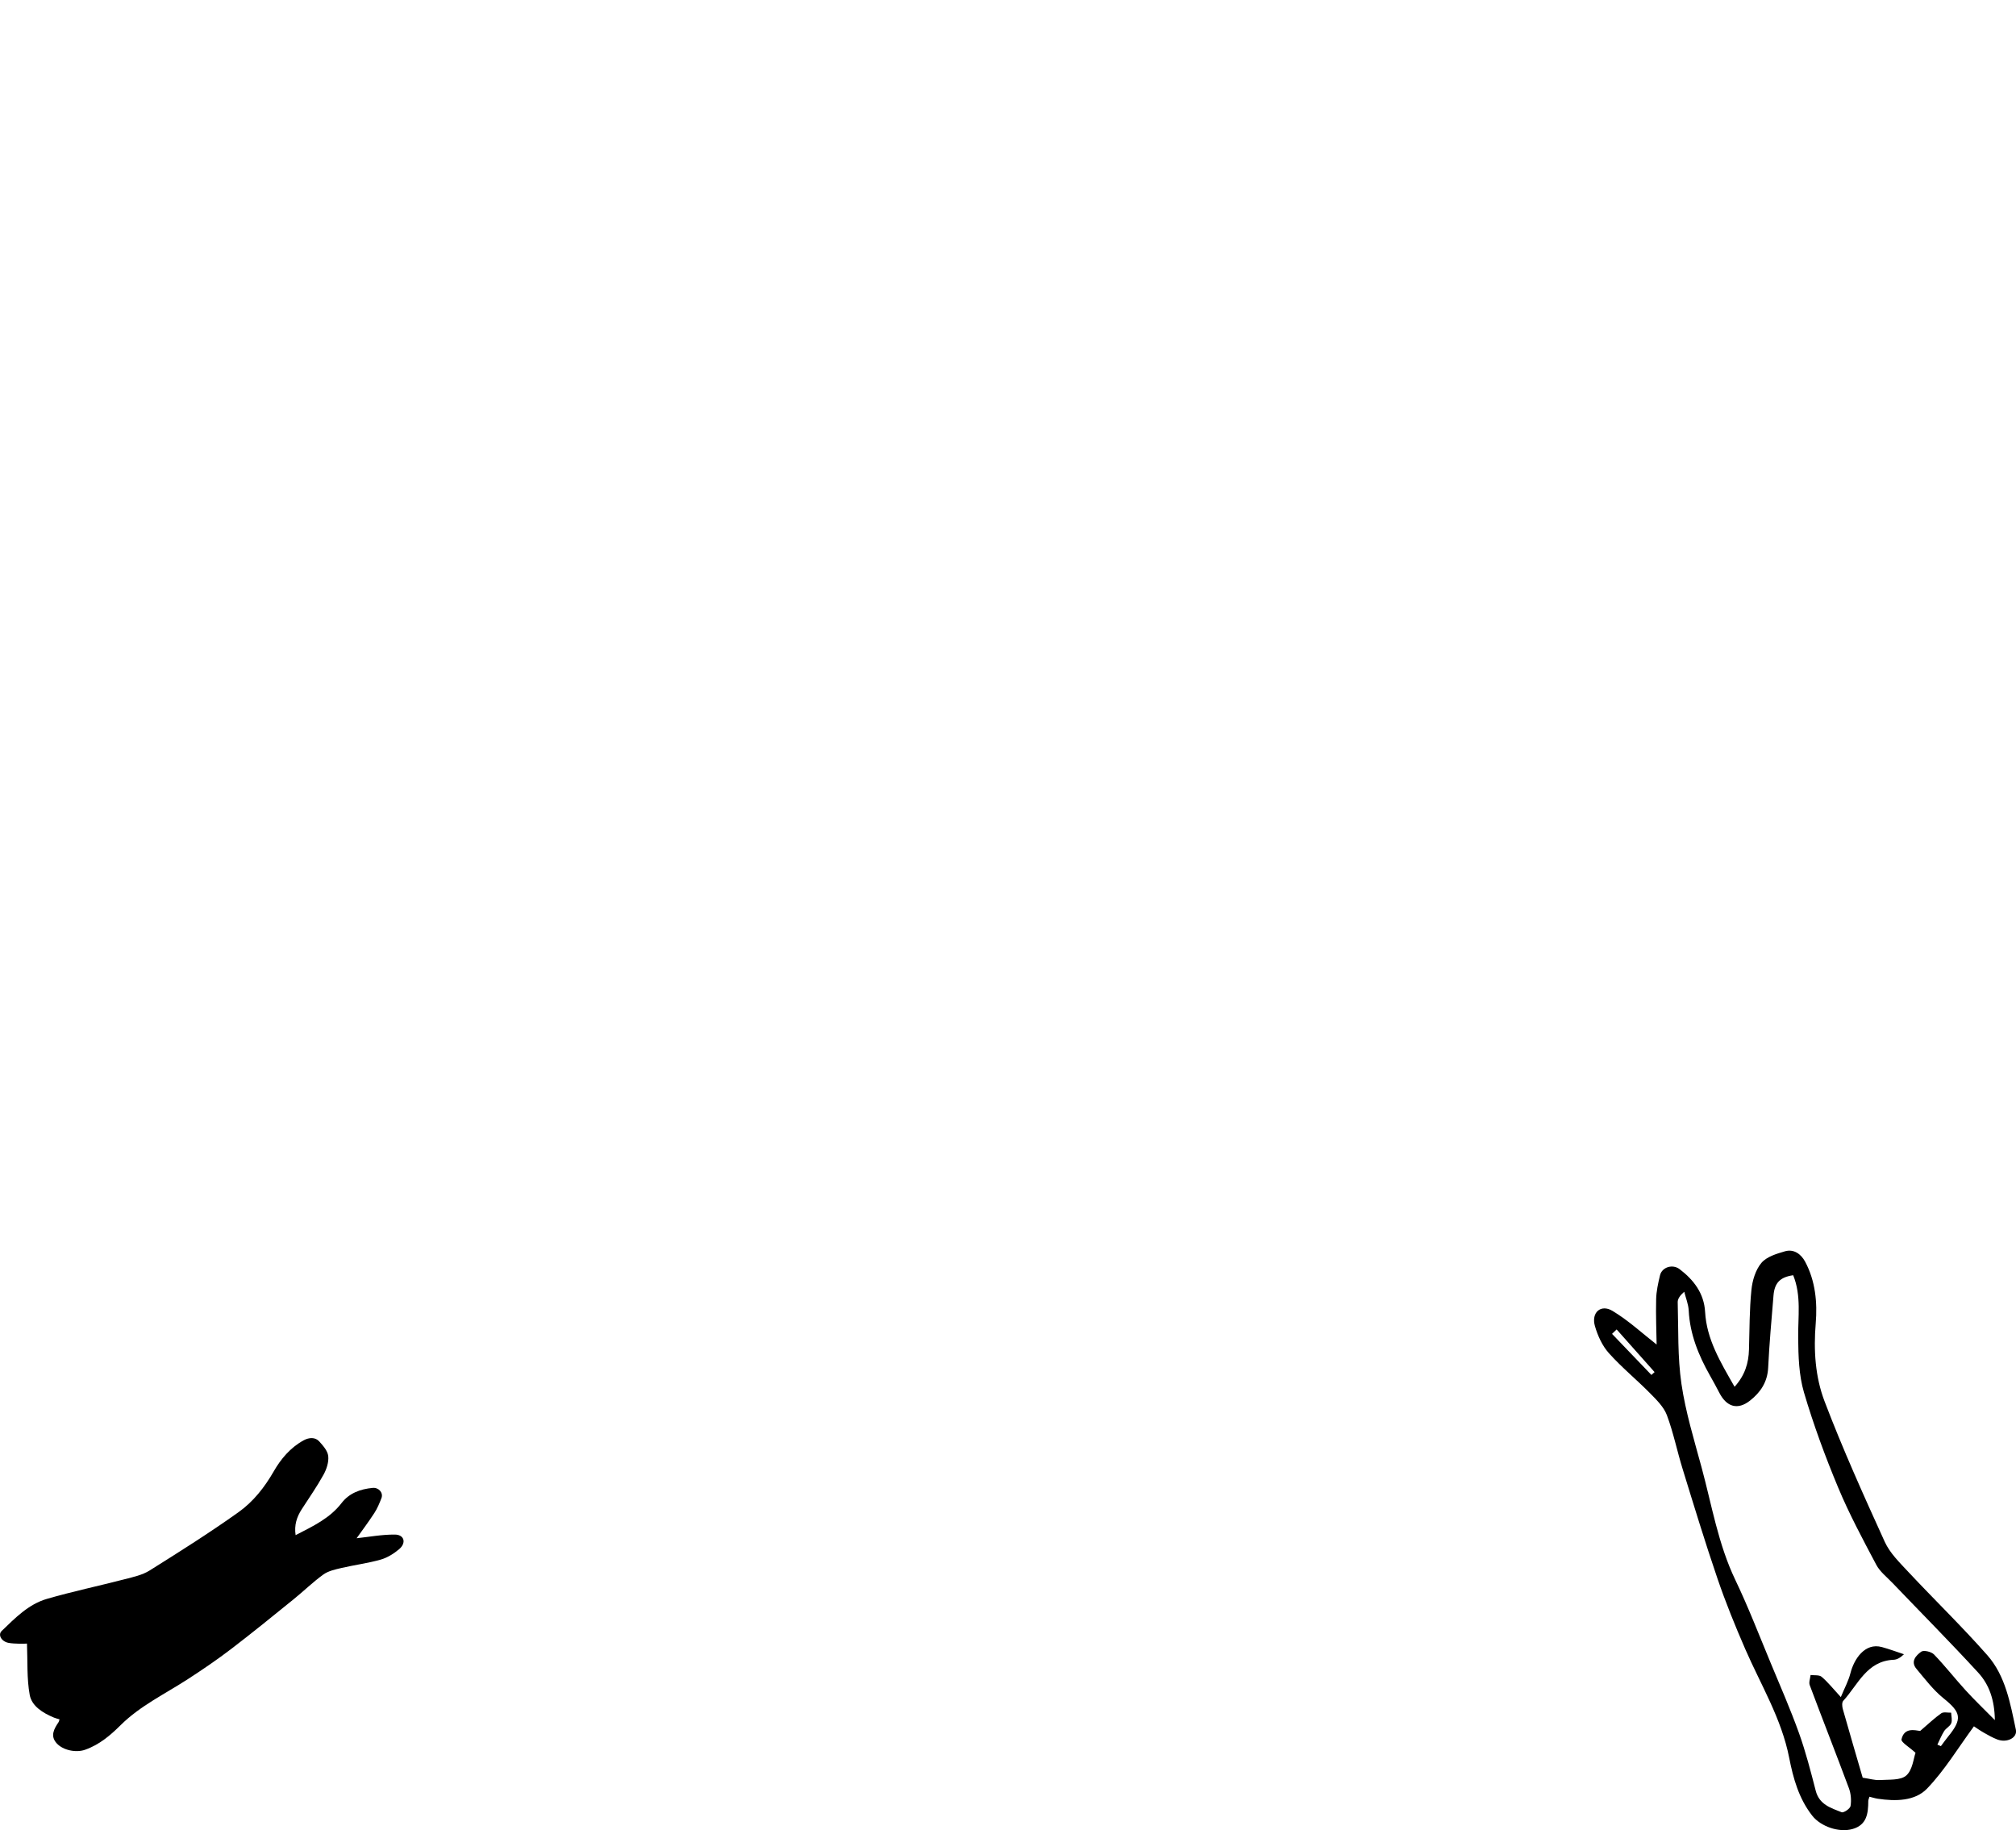 <?xml version="1.0" encoding="utf-8"?>
<!-- Generator: Adobe Illustrator 23.0.2, SVG Export Plug-In . SVG Version: 6.00 Build 0)  -->
<svg version="1.1" id="Layer_1" xmlns="http://www.w3.org/2000/svg" xmlns:xlink="http://www.w3.org/1999/xlink" x="0px" y="0px"
	 viewBox="0 0 752.43 682.96" style="enable-background:new 0 0 752.43 682.96;" xml:space="preserve">
<path d="M736.73,644.21c-5.93,8.06-10.93,16.43-17.51,23.26c-4.51,4.68-11.72,4.76-18.36,3.77c-1.05-0.16-2.07-0.49-3.12-0.75
	c-0.2,0.69-0.43,1.12-0.44,1.55c-0.03,4.62-0.48,8.95-5.86,10.49c-5.07,1.45-11.89-0.92-15.07-4.98
	c-5.02-6.42-7.09-13.93-8.61-21.67c-2.85-14.52-10.55-27.11-16.37-40.46c-3.77-8.66-7.34-17.44-10.39-26.37
	c-4.63-13.54-8.79-27.24-13.01-40.92c-2.06-6.66-3.43-13.54-5.87-20.05c-1.16-3.08-3.88-5.73-6.29-8.18
	c-5.03-5.1-10.63-9.66-15.39-14.99c-2.44-2.73-4.14-6.49-5.17-10.06c-1.45-5.03,2.19-8.3,6.58-5.65c6,3.61,11.26,8.5,16.45,12.54
	c-0.07-4.79-0.33-10.86-0.18-16.91c0.07-2.99,0.74-5.99,1.44-8.91c0.74-3.08,4.7-4.29,7.31-2.31c5.3,4.03,9.13,9.05,9.52,15.94
	c0.57,10.25,5.68,18.66,11,27.96c3.88-4.29,5.23-8.81,5.38-13.88c0.22-7.43,0.16-14.9,0.91-22.27c0.35-3.52,1.54-7.47,3.72-10.07
	c1.94-2.31,5.63-3.42,8.77-4.33c3.29-0.96,6,0.96,7.56,3.87c3.86,7.22,4.59,15.27,3.95,23c-0.83,10.02-0.2,19.94,3.29,29.09
	c6.76,17.76,14.6,35.14,22.48,52.46c1.9,4.17,5.5,7.69,8.71,11.13c9.78,10.45,20.08,20.42,29.54,31.14
	c6.86,7.78,8.59,18.01,10.68,27.82c0.64,3.03-3.33,5.04-6.97,3.64c-1.7-0.66-3.32-1.56-4.91-2.47
	C738.92,645.74,737.44,644.68,736.73,644.21z M669.27,475.88c-4.87,0.71-6.96,2.81-7.35,7.6c-0.73,8.96-1.56,17.92-1.99,26.91
	c-0.26,5.39-2.89,9.22-6.76,12.27c-4.61,3.63-8.74,2.41-11.49-2.96c-1.11-2.17-2.3-4.31-3.5-6.44c-4.26-7.55-7.46-15.41-7.9-24.2
	c-0.12-2.36-1.09-4.68-1.67-7.02c-1.62,1.42-2.48,2.68-2.44,3.94c0.3,10.17-0.08,20.45,1.4,30.48c1.55,10.54,4.74,20.9,7.54,31.25
	c3.81,14.06,6.16,28.51,12.57,41.89c4.84,10.1,8.86,20.58,13.17,30.93c3.62,8.7,7.41,17.36,10.59,26.22
	c2.52,7.03,4.38,14.3,6.25,21.53c1.33,5.15,5.66,6.41,9.64,7.99c0.77,0.31,3.19-1.32,3.35-2.32c0.34-2.12,0.15-4.59-0.61-6.63
	c-4.78-12.86-9.82-25.63-14.63-38.48c-0.4-1.07,0.19-2.51,0.32-3.78c1.4,0.19,3.21-0.1,4.13,0.68c2.3,1.94,4.2,4.36,7.16,7.57
	c1.38-3.35,2.86-6.04,3.59-8.93c1.31-5.17,5.34-11.5,11.74-9.74c2.78,0.76,5.49,1.78,8.24,2.68c-1.36,1.31-2.59,2-3.86,2.06
	c-10.07,0.45-13.3,9.33-18.82,15.34c-0.53,0.58-0.42,2.09-0.15,3.05c2.45,8.67,5,17.32,7.42,25.62c2.61,0.38,4.55,1,6.42,0.87
	c3.38-0.23,7.69,0.19,9.84-1.69c2.36-2.07,2.72-6.43,3.46-8.47c-2.32-2.14-5.47-3.98-5.24-5.01c1-4.55,5-3.41,6.97-3.15
	c3.14-2.68,5.37-4.84,7.88-6.59c0.86-0.6,2.43-0.18,3.68-0.23c0.05,1.33,0.48,2.82,0.04,3.94c-0.45,1.15-1.94,1.83-2.64,2.93
	c-1,1.58-1.7,3.36-2.53,5.06c0.44,0.19,0.87,0.38,1.31,0.56c0.88-1.17,1.73-2.38,2.65-3.51c5.45-6.67,4.9-9.05-1.64-14.32
	c-3.84-3.09-6.93-7.19-10.14-11.02c-2.33-2.78-0.09-5.04,1.79-6.4c0.92-0.66,3.76,0,4.76,1.03c4.13,4.27,7.8,9,11.82,13.4
	c3.27,3.58,6.78,6.94,10.9,11.11c-0.11-7.59-2.15-13.3-6.24-17.75c-10.43-11.34-21.29-22.29-31.95-33.42
	c-2.11-2.2-4.69-4.2-6.07-6.8c-5.01-9.46-10.1-18.93-14.21-28.78c-4.85-11.62-9.23-23.5-12.78-35.55
	c-1.89-6.43-2.09-13.48-2.16-20.25C671.03,491.44,672.38,483.54,669.27,475.88z M603.38,496.11c-0.57,0.55-1.15,1.1-1.72,1.65
	c4.9,5.11,9.8,10.22,14.7,15.33c0.39-0.35,0.78-0.7,1.18-1.06C612.82,506.72,608.1,501.42,603.38,496.11z"/>
<path d="M10.07,613.34c0.27,6.58-0.1,13.03,1.02,19.15c0.77,4.19,4.87,6.73,9.05,8.47c0.66,0.27,1.38,0.44,2.08,0.65
	c-0.15,0.46-0.19,0.78-0.35,1.03c-1.77,2.61-3.19,5.21-0.7,7.93c2.34,2.57,7.17,3.59,10.56,2.4c5.36-1.88,9.46-5.39,13.33-9.23
	c7.26-7.19,16.55-11.62,25.05-17.13c5.51-3.57,10.96-7.28,16.17-11.26c7.9-6.03,15.59-12.3,23.3-18.54
	c3.76-3.04,7.21-6.44,11.13-9.26c1.85-1.33,4.44-1.89,6.77-2.43c4.86-1.13,9.83-1.76,14.62-3.12c2.46-0.7,4.89-2.22,6.86-3.88
	c2.78-2.33,1.96-5.43-1.58-5.46c-4.84-0.04-9.74,0.89-14.28,1.37c1.9-2.67,4.4-6,6.65-9.46c1.11-1.71,1.89-3.63,2.62-5.51
	c0.77-1.99-1.03-4.04-3.29-3.82c-4.6,0.44-8.74,1.94-11.62,5.69c-4.3,5.58-10.48,8.54-17.13,11.94c-0.56-3.75,0.42-6.76,2.3-9.68
	c2.75-4.26,5.68-8.45,8.11-12.85c1.16-2.1,2.01-4.74,1.77-6.95c-0.21-1.97-1.9-3.87-3.34-5.47c-1.51-1.68-3.81-1.53-5.83-0.43
	c-5.01,2.73-8.55,7.01-11.17,11.58c-3.41,5.93-7.61,11.3-13.15,15.24c-10.75,7.66-21.97,14.74-33.2,21.77
	c-2.7,1.69-6.13,2.43-9.3,3.25c-9.65,2.5-19.41,4.55-28.98,7.32c-6.94,2.01-11.9,7.17-16.9,11.97c-1.54,1.48-0.05,3.99,2.58,4.46
	c1.23,0.22,2.51,0.27,3.77,0.3C8.22,613.44,9.48,613.36,10.07,613.34z"/>
</svg>
